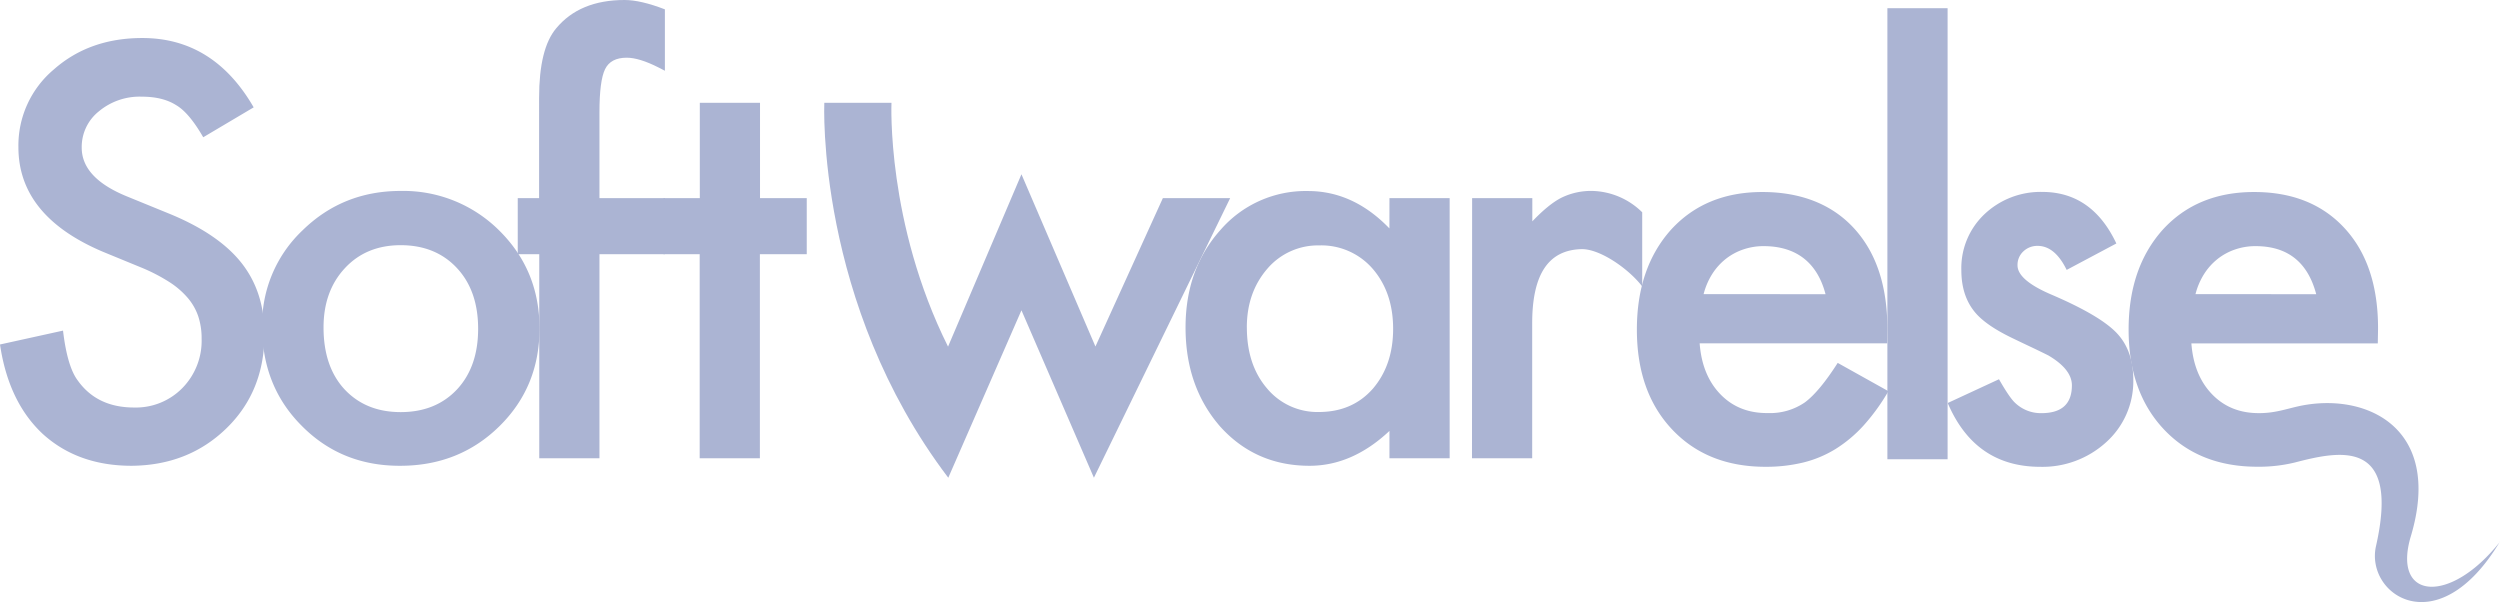 <svg xmlns="http://www.w3.org/2000/svg" viewBox="0 0 789 190.01"><defs><style>.cls-1{fill:#abb4d3;}</style></defs><title>Asset 7</title><g id="Layer_2" data-name="Layer 2"><g id="Layer_2-2" data-name="Layer 2"><path class="cls-1" d="M80.06,33.88,64.14,43.32q-4.47-7.75-8.51-10.11-4.22-2.7-10.87-2.7a20.09,20.09,0,0,0-13.57,4.64A14.37,14.37,0,0,0,25.79,46.6q0,9.53,14.16,15.34l13,5.31q15.84,6.4,23.18,15.63t7.33,22.63q0,18-12,29.67T41.55,147q-16.94,0-28-10Q2.7,126.92,0,108.72l19.89-4.38q1.35,11.46,4.72,15.84,6.07,8.43,17.7,8.43a20.54,20.54,0,0,0,15.25-6.15,21.29,21.29,0,0,0,6.07-15.59,21.94,21.94,0,0,0-1.05-7,17.7,17.7,0,0,0-3.29-5.81,26.22,26.22,0,0,0-5.77-5,55.87,55.87,0,0,0-8.43-4.42L32.53,79.48Q5.81,68.18,5.81,46.44A31.34,31.34,0,0,1,17,21.91Q28.23,12,44.92,12,67.42,12,80.06,33.88Z"/><path class="cls-1" d="M82.73,103A40.8,40.8,0,0,1,95.45,72.73q12.73-12.47,31-12.47a42.88,42.88,0,0,1,31.18,12.56q12.64,12.56,12.64,30.84,0,18.46-12.73,30.93T126.13,147q-18.46,0-30.93-12.64Q82.72,121.87,82.73,103Zm19.38.34q0,12.31,6.57,19.47,6.74,7.25,17.78,7.25t17.78-7.17q6.66-7.16,6.66-19.13t-6.66-19.13q-6.74-7.25-17.78-7.25-10.87,0-17.61,7.25T102.11,103.33Z"/><path class="cls-1" d="M189.19,80.23v64.39h-19V80.23H163.4V62.53h6.74V30.85q0-15.51,5.39-21.91Q182.95,0,197.11,0q5.06,0,12.73,2.95V22.33l-1.94-1q-6.15-3.12-10.11-3.12-5.06,0-6.83,3.62t-1.77,13.65V62.53h20.65v17.7Z"/><path class="cls-1" d="M239.82,80.23v64.39h-19V80.23H209.39V62.53h11.47V32.45h19V62.53h14.75v17.7Z"/><path class="cls-1" d="M260.15,32.45m39.13,118.33-.08-41.38L322.37,55l23.35,54.36L367,62.53h21.24l-43,88.24L322.37,97.93l-23.09,52.84m-.08-41.38M281.35,32.45m17.93,118.33c-41.89-55.2-39.13-118.33-39.13-118.33h21.2s-1.64,37.86,17.85,76.94"/><path class="cls-1" d="M438.51,62.53h19v82.09h-19V136q-11.72,11-25.2,11-17,0-28.15-12.3-11-12.56-11-31.35,0-18.45,11-30.76a35.59,35.59,0,0,1,27.64-12.3q14.33,0,25.7,11.8Zm-45,40.79q0,11.8,6.32,19.21a20.7,20.7,0,0,0,16.35,7.5q10.54,0,17-7.25,6.49-7.5,6.49-19t-6.49-19a21.45,21.45,0,0,0-16.86-7.33A21,21,0,0,0,400,84.78Q393.5,92.29,393.5,103.33Z"/><path class="cls-1" d="M464.6,62.53h19v7.33q5.23-5.48,9.27-7.5a21.28,21.28,0,0,1,9.78-2.1A23.23,23.23,0,0,1,518.28,67v23.4C514,84.8,504.86,78.47,499.07,78.63c-10.33.29-15.51,7.81-15.51,23.43v42.56h-19Z"/><path class="cls-1" d="M595.61,108.36h-59.2q.76,10.11,6.58,16.1t14.92,5.9A19.41,19.41,0,0,0,569.61,127q4.55-3.37,10.37-12.47l16,8.93a64,64,0,0,1-7.84,10.83,41.83,41.83,0,0,1-8.85,7.42,35.6,35.6,0,0,1-10.2,4.26,49.74,49.74,0,0,1-11.88,1.35q-18.38,0-29.5-11.8T516.6,104q0-19.47,10.79-31.52,10.87-11.88,28.82-11.88c12.08,0,22,3.85,29,11.54s10.45,18.23,10.45,31.77ZM576.14,92.85c-2.64-10.11-9.4-15.17-19.51-15.17a19.64,19.64,0,0,0-6.49,1.06,18.57,18.57,0,0,0-5.52,3,19.26,19.26,0,0,0-4.26,4.76,22.08,22.08,0,0,0-2.7,6.32Z"/><path class="cls-1" d="M614.66,2.59V144.94h-19V2.59Z"/><path class="cls-1" d="M667.92,76.84l-15.68,8.34q-3.71-7.59-9.19-7.58a6.34,6.34,0,0,0-4.47,1.73,5.78,5.78,0,0,0-1.85,4.42q0,4.72,11,9.36,15.08,6.49,20.31,12t5.23,14.75a25.84,25.84,0,0,1-8.77,19.89,29.82,29.82,0,0,1-20.56,7.58q-20.65,0-29.24-20.14l16.18-7.5q3.37,5.9,5.14,7.5a11.73,11.73,0,0,0,8.26,3.2q9.61,0,9.61-8.77,0-5.06-7.42-9.44-2.87-1.43-5.73-2.78t-5.82-2.78q-8.26-4-11.63-8.09Q619,93.36,619,85.27a23.42,23.42,0,0,1,7.33-17.7,25.72,25.72,0,0,1,18.2-7Q660.25,60.58,667.92,76.84Z"/><path class="cls-1" d="M789,170.91c-19.57,32.66-42.61,16.76-39.13,1.41,7.74-34.21-11.54-30-25.57-26.37a47.69,47.69,0,0,1-11.88,1.35q-18.38,0-29.5-11.8T671.79,104q0-19.47,10.79-31.52,10.87-11.88,28.82-11.88,18.12,0,28.66,11.54t10.45,31.77l-.08,4.47H691.6q.76,10.11,6.58,16.1t14.92,5.9c4.72,0,8.28-1.25,12-2.1,21-4.79,46.17,6.19,35.75,41-6,20.1,12.39,21.67,28.15,1.69M731,92.85q-4-15.17-19.13-15.17a19.64,19.64,0,0,0-6.49,1.06,18.57,18.57,0,0,0-5.52,3,19.26,19.26,0,0,0-4.26,4.76,22.08,22.08,0,0,0-2.7,6.32Z"/><path class="cls-1" d="M343.2,150.78"/></g></g></svg>